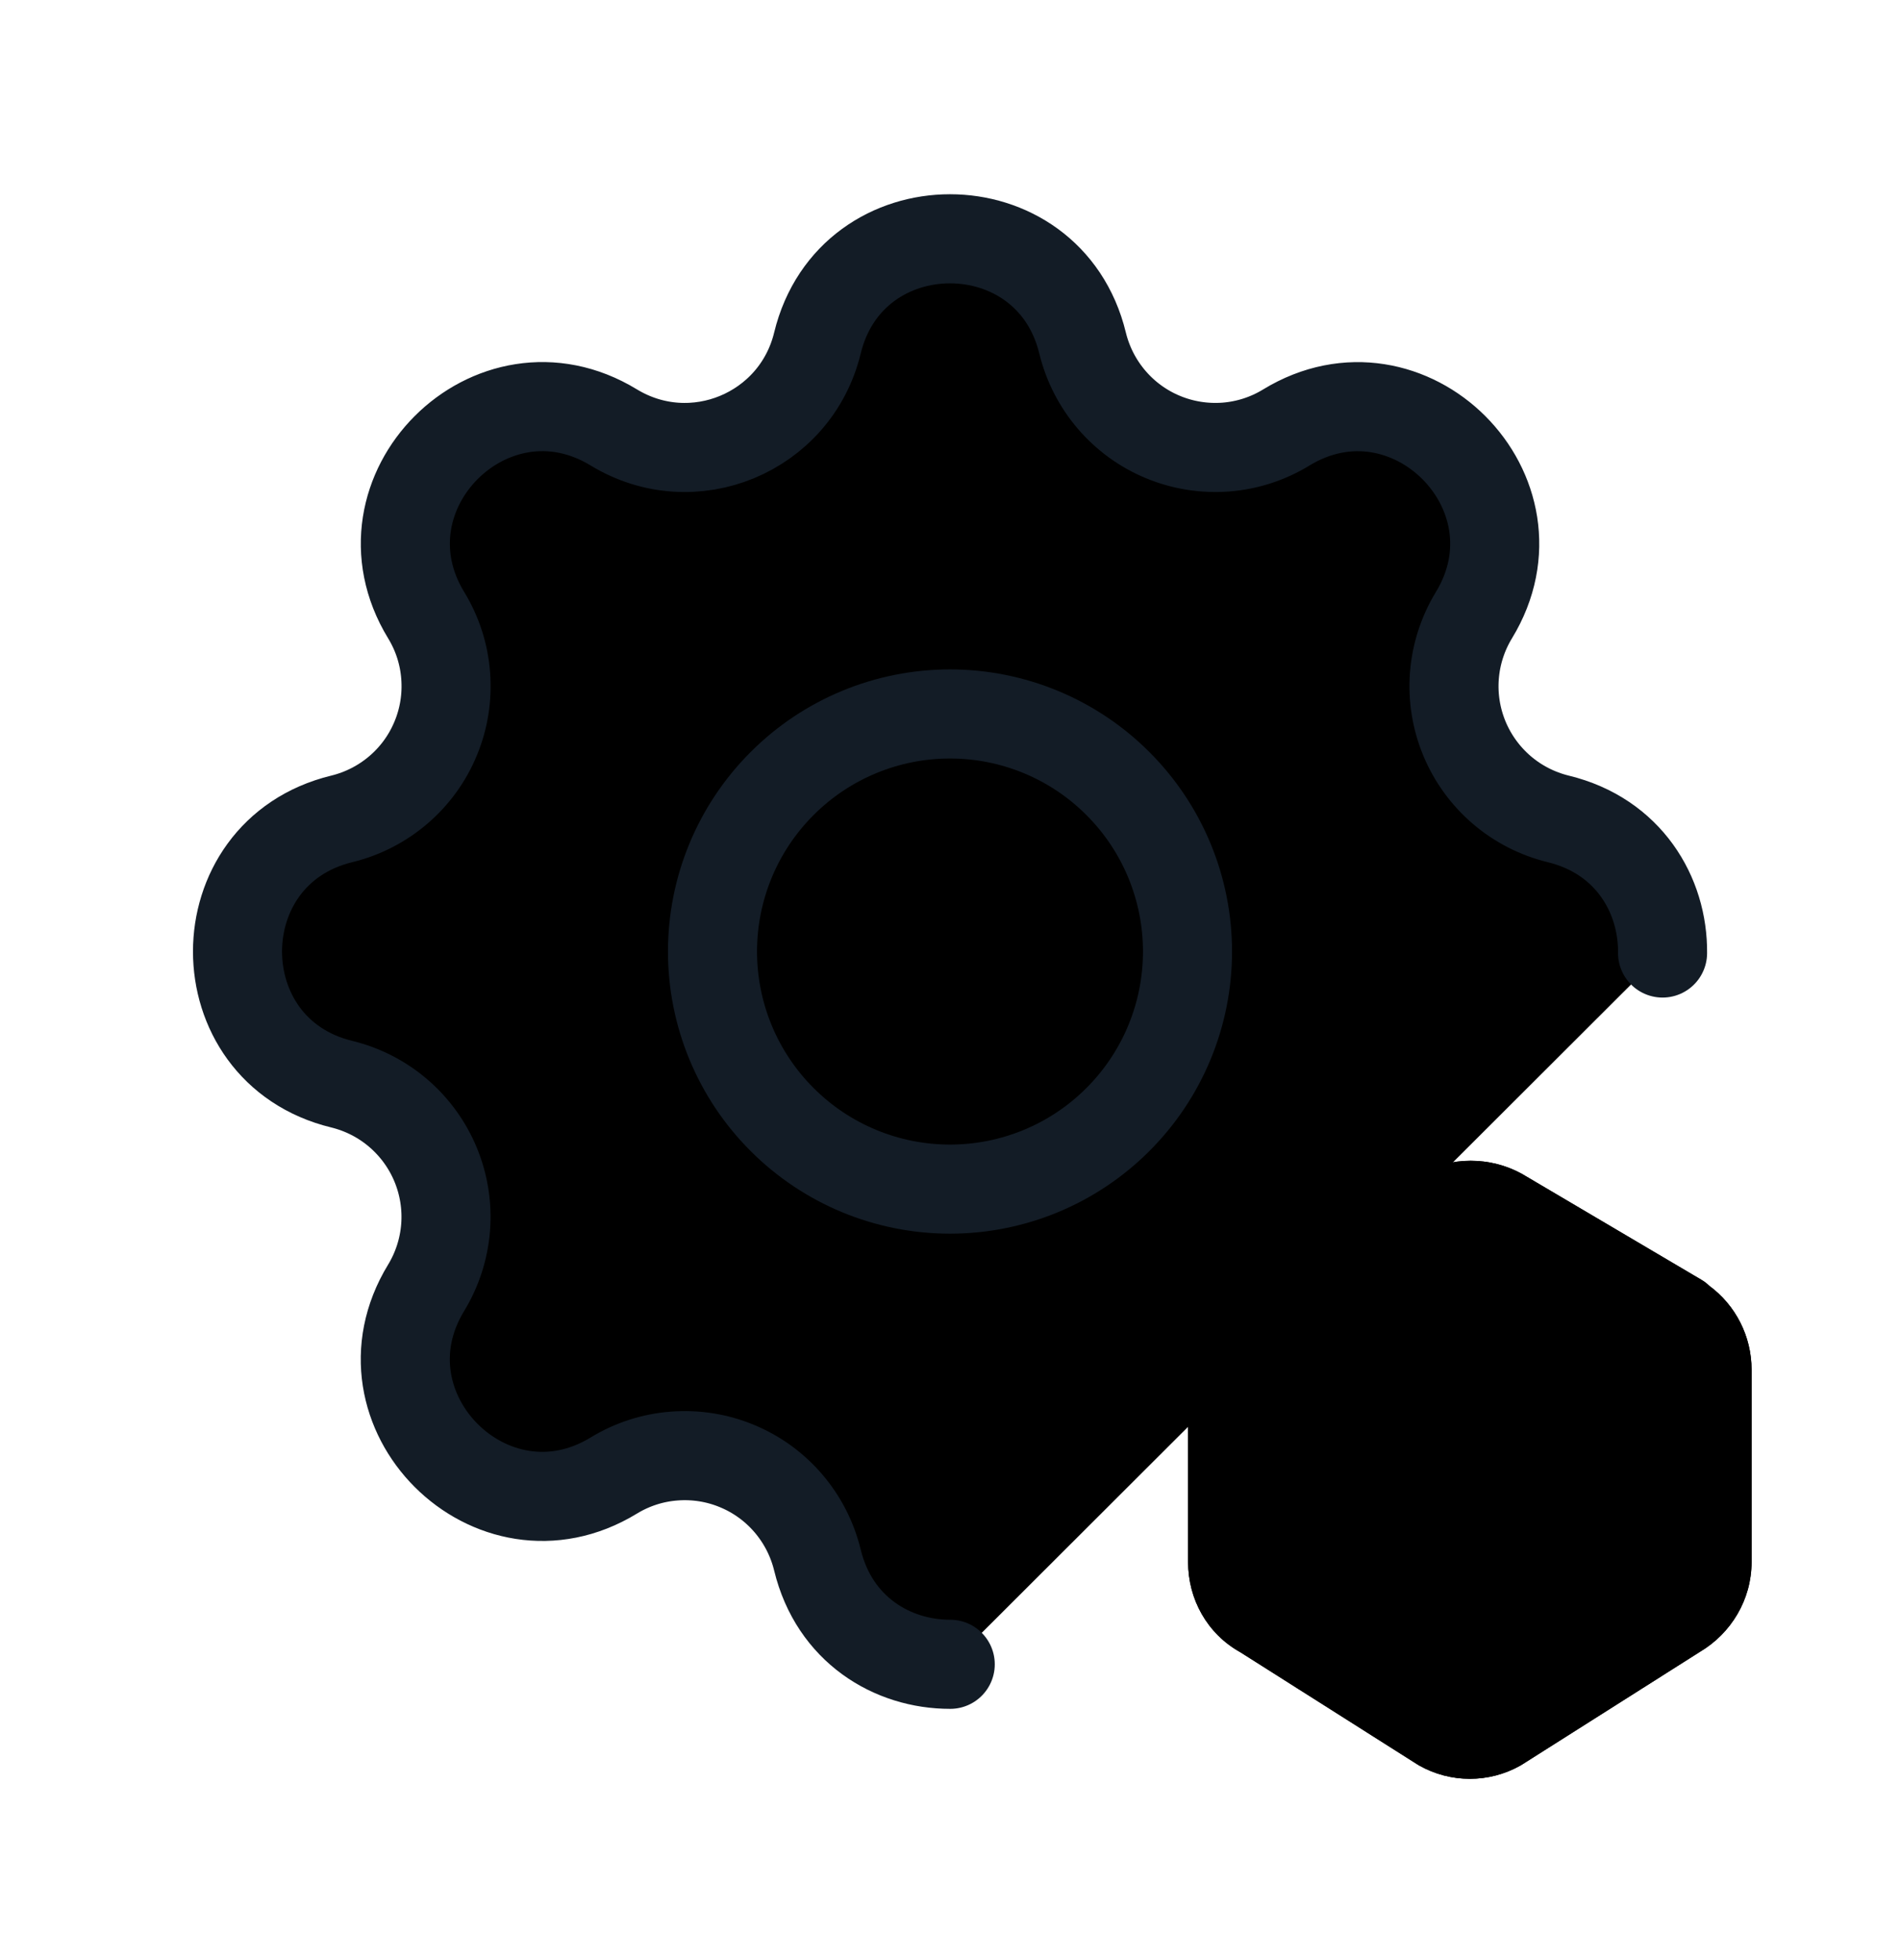 <svg viewBox="0 0 32 33" xmlns="http://www.w3.org/2000/svg">
  <g clip-path="url(#clip0_6701_103847)">
    <path
      d="M24.638 21.074L21.647 22.839C21.556 22.891 21.51 22.981 21.51 23.06V26.3C21.51 26.408 21.56 26.475 21.622 26.508C21.639 26.517 21.655 26.526 21.671 26.536L24.65 28.423C24.716 28.456 24.794 28.456 24.86 28.423L27.839 26.536C27.847 26.531 27.855 26.526 27.863 26.521C27.954 26.469 28 26.379 28 26.3V23.06C28 22.967 27.952 22.884 27.873 22.839C27.836 22.817 27.8 22.792 27.768 22.765L24.902 21.074C24.82 21.032 24.72 21.032 24.638 21.074ZM28.787 21.647C28.747 21.608 28.701 21.573 28.651 21.544L25.651 19.774C25.644 19.77 25.637 19.766 25.631 19.762C25.096 19.469 24.444 19.469 23.909 19.762C23.902 19.766 23.896 19.77 23.889 19.774L20.891 21.543C20.363 21.851 20.01 22.42 20.01 23.06V26.3C20.01 26.921 20.329 27.505 20.89 27.817L23.869 29.704C23.879 29.71 23.89 29.716 23.9 29.723C24.43 30.023 25.08 30.023 25.61 29.723C25.62 29.716 25.631 29.71 25.641 29.704L28.631 27.81C29.152 27.501 29.5 26.935 29.5 26.3V23.06C29.5 22.498 29.233 21.975 28.787 21.647ZM22.67 24.74C22.67 23.596 23.606 22.66 24.75 22.66C25.894 22.66 26.83 23.596 26.83 24.74C26.83 25.884 25.894 26.82 24.75 26.82C23.61 26.82 22.67 25.898 22.67 24.74ZM24.75 24.16C24.434 24.16 24.17 24.424 24.17 24.74C24.17 25.062 24.43 25.32 24.75 25.32C25.066 25.32 25.33 25.056 25.33 24.74C25.33 24.424 25.066 24.16 24.75 24.16Z"
    />
    <path
      d="M24.638 21.074L21.647 22.839C21.556 22.891 21.51 22.981 21.51 23.06V26.3C21.51 26.408 21.56 26.475 21.622 26.508C21.639 26.517 21.655 26.526 21.671 26.536L24.65 28.423C24.716 28.456 24.794 28.456 24.86 28.423L27.839 26.536C27.847 26.531 27.855 26.526 27.863 26.521C27.954 26.469 28 26.379 28 26.3V23.06C28 22.967 27.952 22.884 27.873 22.839C27.836 22.817 27.8 22.792 27.768 22.765L24.902 21.074C24.82 21.032 24.72 21.032 24.638 21.074ZM28.787 21.647C28.747 21.608 28.701 21.573 28.651 21.544L25.651 19.774C25.644 19.77 25.637 19.766 25.631 19.762C25.096 19.469 24.444 19.469 23.909 19.762C23.902 19.766 23.896 19.77 23.889 19.774L20.891 21.543C20.363 21.851 20.01 22.42 20.01 23.06V26.3C20.01 26.921 20.329 27.505 20.89 27.817L23.869 29.704C23.879 29.71 23.89 29.716 23.9 29.723C24.43 30.023 25.08 30.023 25.61 29.723C25.62 29.716 25.631 29.71 25.641 29.704L28.631 27.81C29.152 27.501 29.5 26.935 29.5 26.3V23.06C29.5 22.498 29.233 21.975 28.787 21.647ZM22.67 24.74C22.67 23.596 23.606 22.66 24.75 22.66C25.894 22.66 26.83 23.596 26.83 24.74C26.83 25.884 25.894 26.82 24.75 26.82C23.61 26.82 22.67 25.898 22.67 24.74ZM24.75 24.16C24.434 24.16 24.17 24.424 24.17 24.74C24.17 25.062 24.43 25.32 24.75 25.32C25.066 25.32 25.33 25.056 25.33 24.74C25.33 24.424 25.066 24.16 24.75 24.16Z"
    />
    <path
      d="M16.004 28.02C15.028 28.021 14.051 27.436 13.767 26.264C13.681 25.912 13.514 25.586 13.279 25.311C13.044 25.036 12.747 24.82 12.412 24.682C12.078 24.543 11.716 24.486 11.355 24.514C10.994 24.541 10.645 24.654 10.336 24.843C8.279 26.096 5.923 23.741 7.176 21.683C7.364 21.374 7.477 21.025 7.505 20.664C7.533 20.304 7.475 19.942 7.337 19.608C7.198 19.273 6.983 18.977 6.708 18.741C6.434 18.506 6.107 18.339 5.756 18.253C3.415 17.685 3.415 14.355 5.756 13.787C6.108 13.701 6.434 13.534 6.709 13.299C6.984 13.064 7.2 12.767 7.338 12.432C7.477 12.098 7.534 11.736 7.506 11.375C7.479 11.014 7.366 10.665 7.177 10.356C5.924 8.299 8.279 5.943 10.337 7.196C11.671 8.007 13.399 7.289 13.767 5.776C14.335 3.435 17.665 3.435 18.233 5.776C18.319 6.128 18.486 6.454 18.721 6.729C18.956 7.004 19.253 7.22 19.587 7.358C19.922 7.497 20.284 7.554 20.645 7.527C21.006 7.499 21.355 7.386 21.664 7.197C23.721 5.944 26.077 8.299 24.824 10.357C24.636 10.666 24.523 11.015 24.495 11.376C24.467 11.736 24.525 12.098 24.663 12.432C24.802 12.767 25.017 13.063 25.292 13.299C25.566 13.534 25.893 13.701 26.244 13.787C27.425 14.073 28.011 15.063 28.001 16.045"
      stroke="#131C26"
      stroke-width="1.5"
      stroke-linecap="round"
      stroke-linejoin="round"
    />
    <path
      d="M12 16.02C12 17.081 12.421 18.098 13.172 18.848C13.922 19.599 14.939 20.02 16 20.02C17.061 20.02 18.078 19.599 18.828 18.848C19.579 18.098 20 17.081 20 16.02C20 14.959 19.579 13.942 18.828 13.192C18.078 12.441 17.061 12.02 16 12.02C14.939 12.02 13.922 12.441 13.172 13.192C12.421 13.942 12 14.959 12 16.02Z"
      stroke="#131C26"
      stroke-width="1.5"
      stroke-linecap="round"
      stroke-linejoin="round"
    />
  </g>
  <defs>
    <clipPath id="clip0_6701_103847">
      <rect width="32" height="32" transform="translate(0 0.02)" />
    </clipPath>
  </defs>
</svg>
